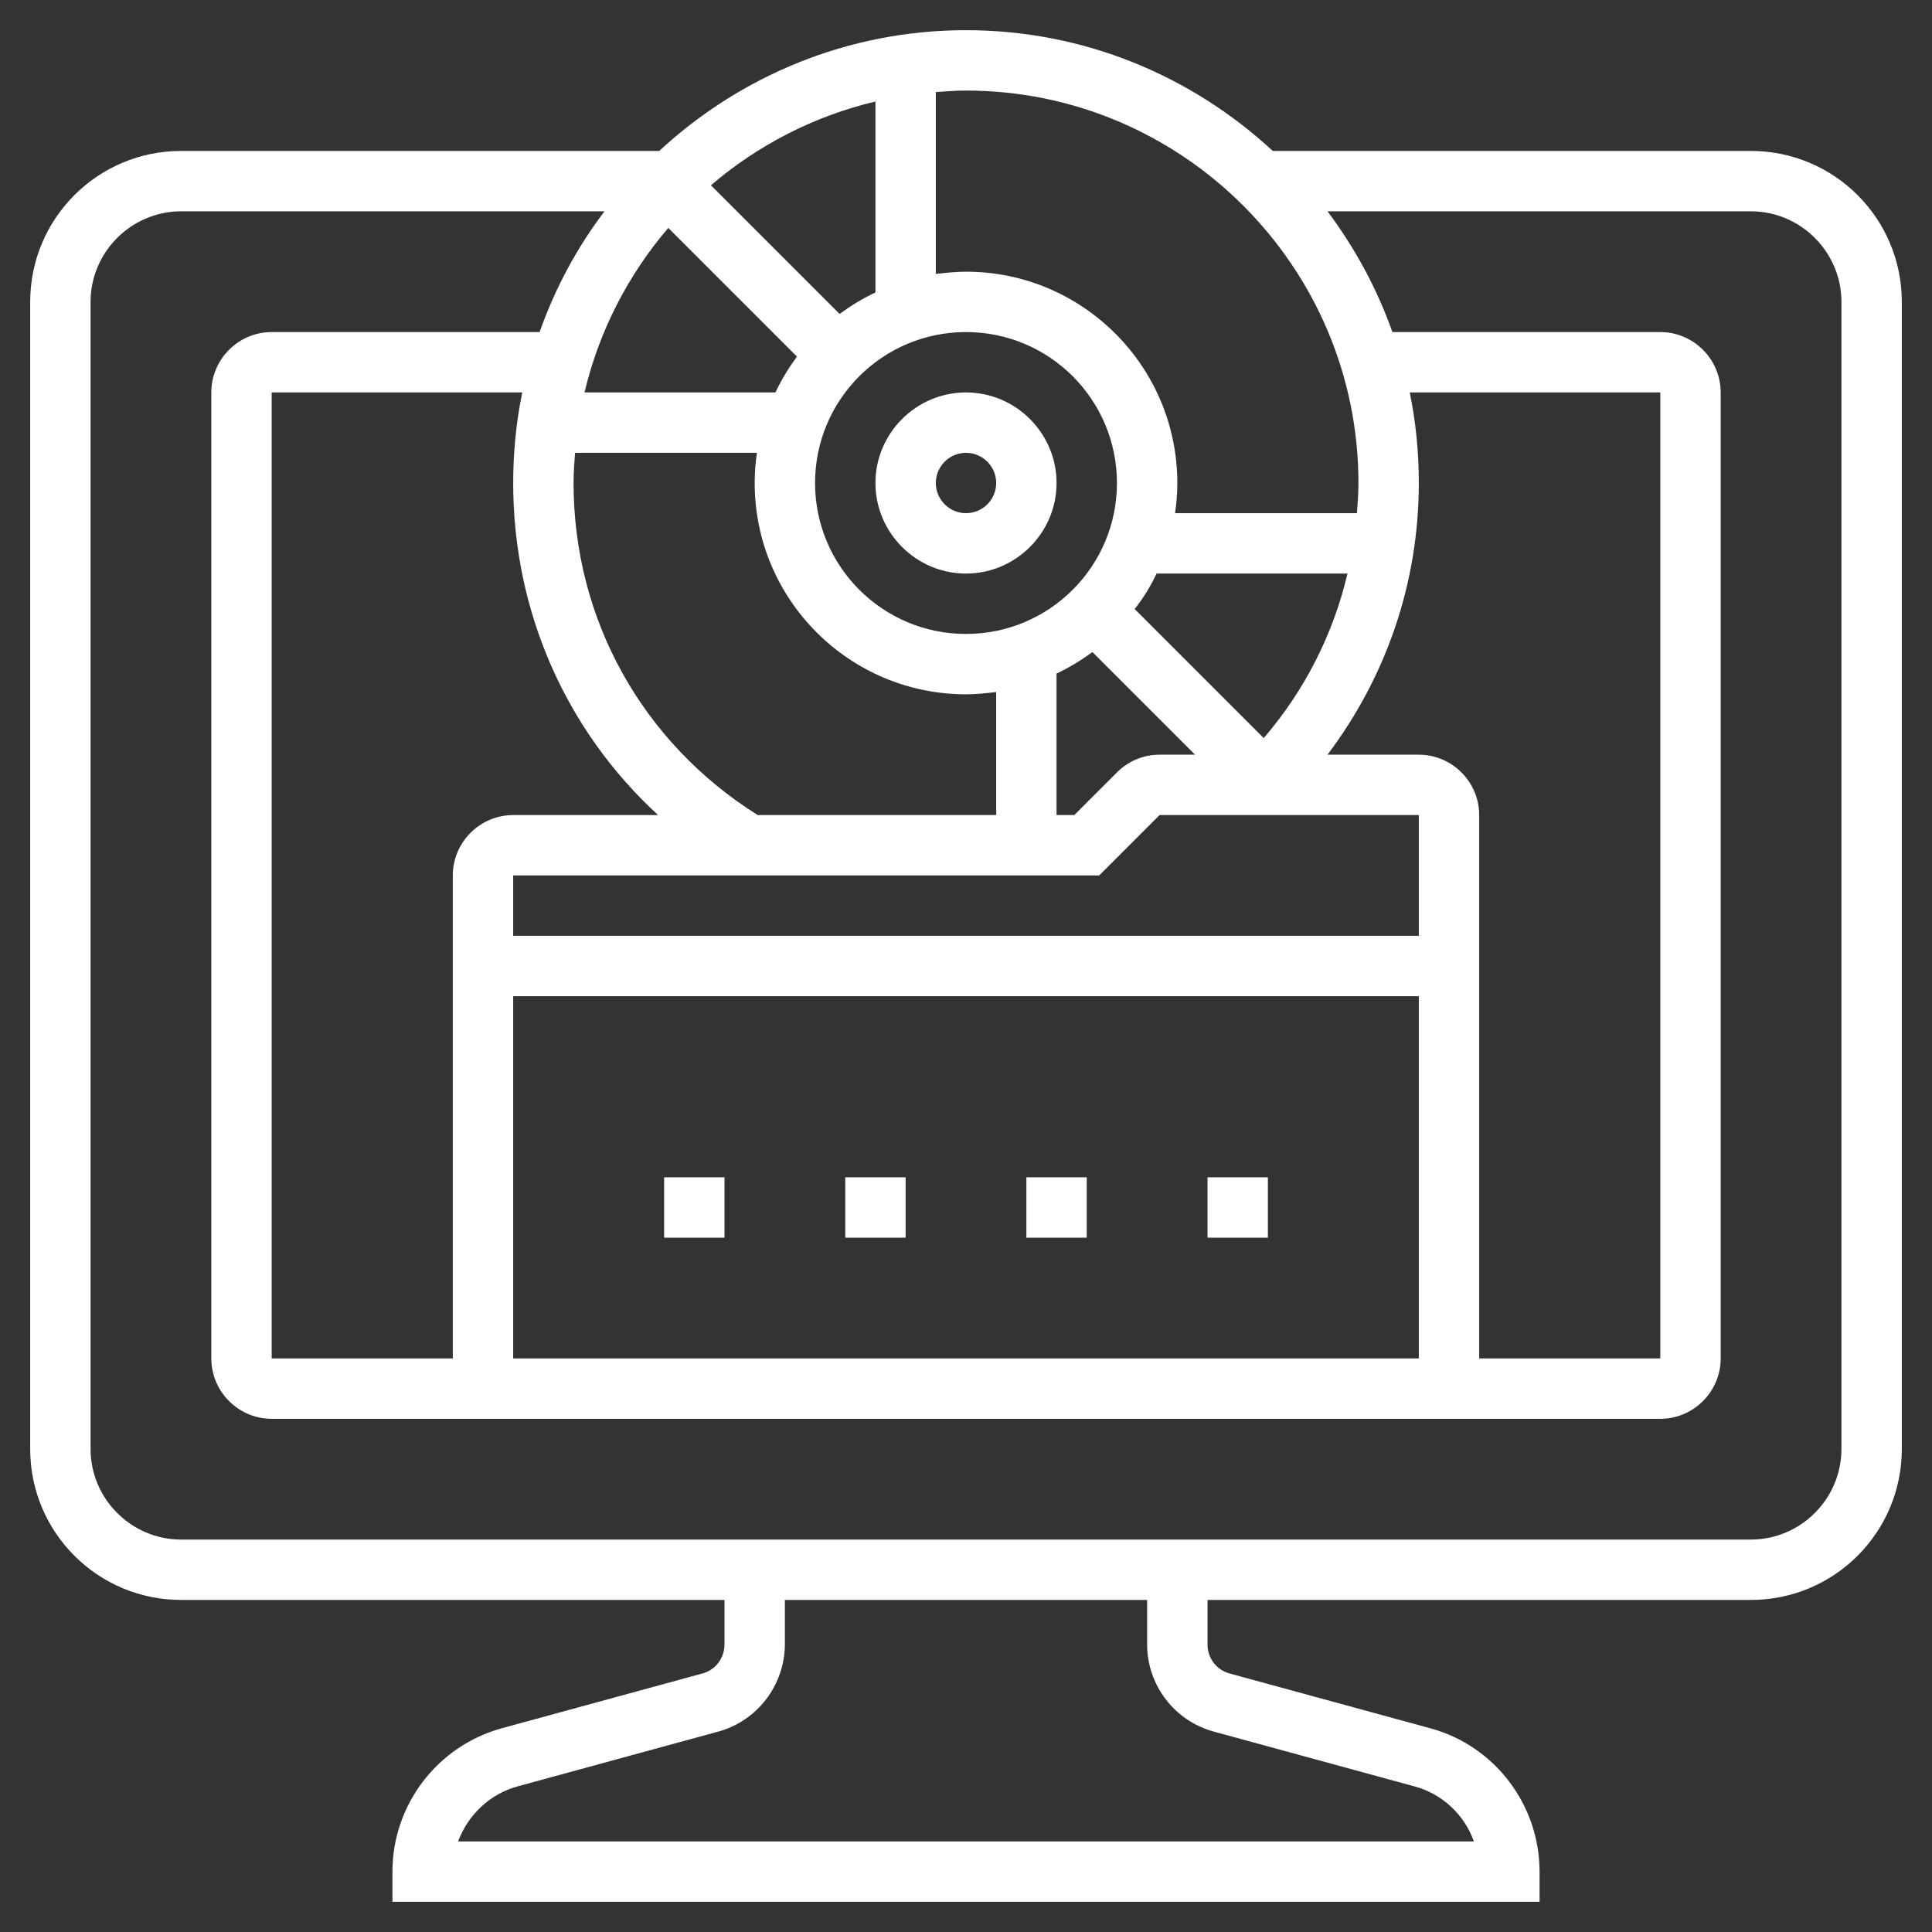 <?xml version="1.0" encoding="utf-8"?>
<!-- Generator: Adobe Illustrator 22.0.1, SVG Export Plug-In . SVG Version: 6.00 Build 0)  -->
<svg version="1.1" id="_x33_0" xmlns="http://www.w3.org/2000/svg" xmlns:xlink="http://www.w3.org/1999/xlink" x="0px" y="0px"
	 viewBox="0 0 512 512" style="enable-background:new 0 0 512 512;" xml:space="preserve">
<rect x="0" y="0" width="512" height="512" fill="#333333" stroke="none"/>
<style type="text/css">
	.st0{fill:#FFFFFF;}
</style>
<g>
	<path class="st0" d="M256,104c-13.2,0-24,10.8-24,24s10.8,24,24,24s24-10.8,24-24S269.2,104,256,104z M256,136c-4.4,0-8-3.6-8-8
		s3.6-8,8-8c4.4,0,8,3.6,8,8S260.4,136,256,136z"/>
	<path class="st0" d="M224,312h16v16h-16V312z"/>
	<path class="st0" d="M176,312h16v16h-16V312z"/>
	<path class="st0" d="M272,312h16v16h-16V312z"/>
	<path class="st0" d="M320,312h16v16h-16V312z"/>
	<path class="st0" d="M464,40H337.3C315.9,20.2,287.4,8,256,8s-59.9,12.2-81.3,32H48C25.9,40,8,57.9,8,80v304c0,22.1,17.9,40,40,40
		h144v11.8c0,3.6-2.4,6.8-5.9,7.7L133,458c-17.1,4.7-29,20.3-29,38v8h304v-8c0-17.7-11.9-33.4-29-38l-53.1-14.5
		c-3.5-0.9-5.9-4.1-5.9-7.7V424h144c22.1,0,40-17.9,40-40V80C504,57.9,486.1,40,464,40L464,40z M360,128c0,2.7-0.2,5.3-0.4,8h-48.2
		c0.4-2.6,0.6-5.3,0.6-8c0-30.9-25.1-56-56-56c-2.7,0-5.4,0.3-8,0.6V24.4c2.6-0.2,5.3-0.4,8-0.4C313.3,24,360,70.7,360,128z
		 M306.5,152h50.6c-3.8,16.1-11.3,30.9-22.2,43.6l-34.2-34.2C303,158.5,304.9,155.4,306.5,152z M376,248H136v-16h155.3l16-16H376
		V248z M152,128c0-2.7,0.2-5.4,0.4-8h48.2c-0.4,2.6-0.6,5.3-0.6,8c0,30.9,25.1,56,56,56c2.7,0,5.4-0.3,8-0.6V216h-63.2
		C170.2,196.8,152,164.1,152,128z M289.5,172.8l27.2,27.2h-9.4c-4.3,0-8.3,1.7-11.3,4.7L284.7,216H280v-37.5
		C283.4,176.9,286.5,175,289.5,172.8z M256,168c-22.1,0-40-17.9-40-40s17.9-40,40-40s40,17.9,40,40S278.1,168,256,168L256,168z
		 M222.5,83.2l-34.1-34.1c12.4-10.6,27.2-18.3,43.6-22.2v50.6C228.6,79.1,225.5,81,222.5,83.2z M211.2,94.5c-2.2,3-4.1,6.1-5.7,9.5
		h-50.6c3.9-16.4,11.6-31.2,22.2-43.6L211.2,94.5z M174.4,216H136c-8.8,0-16,7.2-16,16v128H72V104h66.4c-1.6,7.8-2.4,15.8-2.4,24
		C136,162.1,150,193.6,174.4,216L174.4,216z M136,264h240v96H136V264z M376,200h-24.2c15.6-20.7,24.2-45.6,24.2-72
		c0-8.2-0.8-16.2-2.4-24H440v256h-48V216C392,207.2,384.8,200,376,200z M321.7,458.9l53.1,14.5c7.5,2,13.3,7.6,15.8,14.6H121.4
		c2.6-7,8.4-12.6,15.8-14.6l53.1-14.5c10.4-2.8,17.7-12.4,17.7-23.2V424h96v11.8C304,446.6,311.3,456.1,321.7,458.9L321.7,458.9z
		 M488,384c0,13.2-10.8,24-24,24H48c-13.2,0-24-10.8-24-24V80c0-13.2,10.8-24,24-24h112.2c-7.3,9.6-13.1,20.4-17.2,32H72
		c-8.8,0-16,7.2-16,16v256c0,8.8,7.2,16,16,16h368c8.8,0,16-7.2,16-16V104c0-8.8-7.2-16-16-16h-71c-4.1-11.6-10-22.4-17.2-32H464
		c13.2,0,24,10.8,24,24V384z"/>
</g>
</svg>
